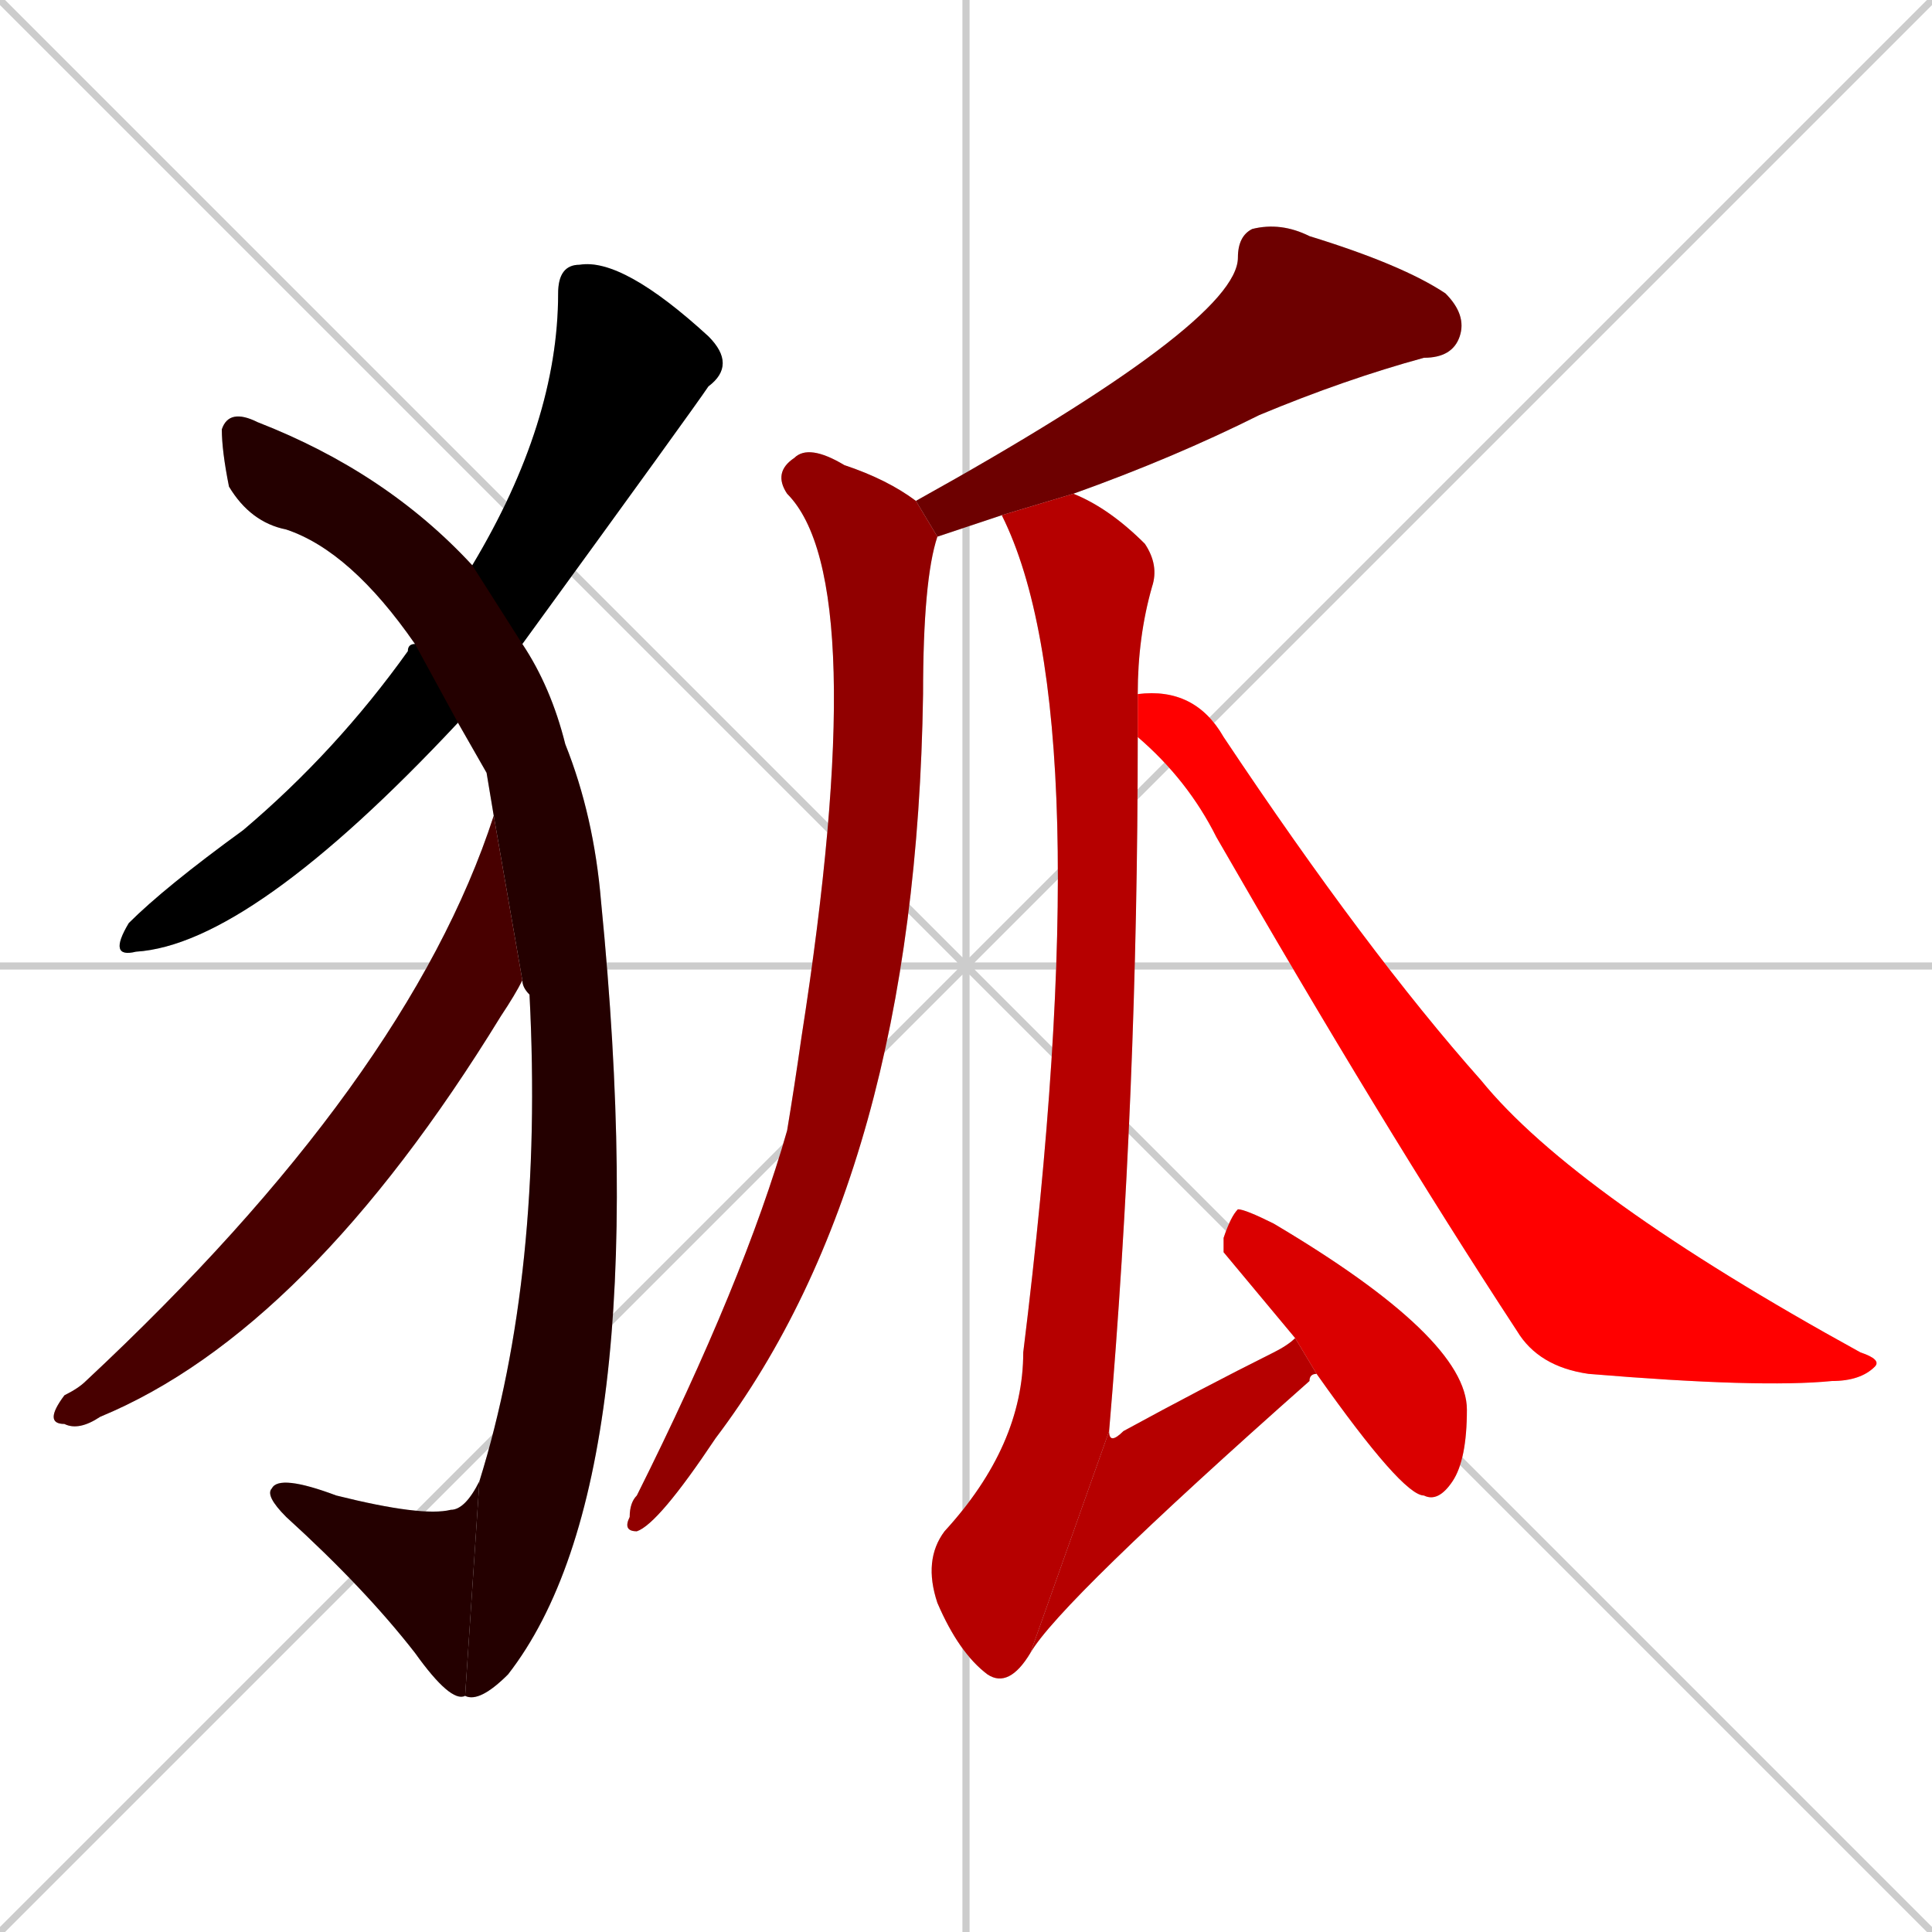 <svg xmlns="http://www.w3.org/2000/svg" xmlns:xlink="http://www.w3.org/1999/xlink" width="270" height="270"><path d="M 0 0 L 270 270 M 270 0 L 0 270 M 135 0 L 135 270 M 0 135 L 270 135" stroke="#CCCCCC" /><path d="M 64 101 Q 35 132 19 133 Q 15 134 18 129 Q 23 124 34 116 Q 47 105 57 91 Q 57 90 58 90 L 66 79 Q 78 59 78 41 Q 78 37 81 37 Q 87 36 99 47 Q 103 51 99 54 Q 97 57 73 90" fill="#CCCCCC"/><path d="M 68 108 L 64 101 L 58 90 Q 49 77 40 74 Q 35 73 32 68 Q 31 63 31 60 Q 32 57 36 59 Q 54 66 66 79 L 73 90 Q 77 96 79 104 Q 83 114 84 126 Q 92 207 71 234 Q 67 238 65 237 L 67 207 Q 76 178 74 139 Q 73 138 73 137 L 69 114" fill="#CCCCCC"/><path d="M 65 237 Q 63 238 58 231 Q 51 222 40 212 Q 37 209 38 208 Q 39 206 47 209 Q 59 212 63 211 Q 65 211 67 207" fill="#CCCCCC"/><path d="M 73 137 Q 72 139 70 142 Q 43 186 14 198 Q 11 200 9 199 Q 6 199 9 195 Q 11 194 12 193 Q 57 151 69 114" fill="#CCCCCC"/><path d="M 140 72 Q 134 74 131 75 L 128 70 Q 173 45 173 36 Q 173 33 175 32 Q 179 31 183 33 Q 196 37 202 41 Q 205 44 204 47 Q 203 50 199 50 Q 188 53 176 58 Q 164 64 150 69" fill="#CCCCCC"/><path d="M 131 75 Q 129 81 129 97 Q 128 164 100 201 Q 92 213 89 214 Q 87 214 88 212 Q 88 210 89 209 Q 104 179 110 158 Q 111 152 112 145 Q 122 81 110 69 Q 108 66 111 64 Q 113 62 118 65 Q 124 67 128 70" fill="#CCCCCC"/><path d="M 144 231 Q 141 236 138 234 Q 134 231 131 224 Q 129 218 132 214 Q 143 202 143 189 Q 154 100 140 72 L 150 69 Q 155 71 160 76 Q 162 79 161 82 Q 159 89 159 97 L 159 103 Q 159 153 155 200" fill="#CCCCCC"/><path d="M 184 192 Q 183 192 183 193 Q 148 224 144 231 L 155 200 Q 155 202 157 200 Q 168 194 178 189 Q 180 188 181 187" fill="#CCCCCC"/><path d="M 171 175 L 171 173 Q 172 170 173 169 Q 174 169 178 171 Q 205 187 205 197 Q 205 204 203 207 Q 201 210 199 209 Q 196 209 184 192 L 181 187" fill="#CCCCCC"/><path d="M 159 97 Q 167 96 171 103 Q 191 133 207 151 Q 220 167 260 189 Q 263 190 262 191 Q 260 193 256 193 Q 246 194 222 192 Q 215 191 212 186 Q 193 157 170 117 Q 166 109 159 103" fill="#CCCCCC"/><path d="M 64 101 Q 35 132 19 133 Q 15 134 18 129 Q 23 124 34 116 Q 47 105 57 91 Q 57 90 58 90 L 66 79 Q 78 59 78 41 Q 78 37 81 37 Q 87 36 99 47 Q 103 51 99 54 Q 97 57 73 90" fill="#000000" /><path d="M 68 108 L 64 101 L 58 90 Q 49 77 40 74 Q 35 73 32 68 Q 31 63 31 60 Q 32 57 36 59 Q 54 66 66 79 L 73 90 Q 77 96 79 104 Q 83 114 84 126 Q 92 207 71 234 Q 67 238 65 237 L 67 207 Q 76 178 74 139 Q 73 138 73 137 L 69 114" fill="#240000" /><path d="M 65 237 Q 63 238 58 231 Q 51 222 40 212 Q 37 209 38 208 Q 39 206 47 209 Q 59 212 63 211 Q 65 211 67 207" fill="#240000" /><path d="M 73 137 Q 72 139 70 142 Q 43 186 14 198 Q 11 200 9 199 Q 6 199 9 195 Q 11 194 12 193 Q 57 151 69 114" fill="#480000" /><path d="M 140 72 Q 134 74 131 75 L 128 70 Q 173 45 173 36 Q 173 33 175 32 Q 179 31 183 33 Q 196 37 202 41 Q 205 44 204 47 Q 203 50 199 50 Q 188 53 176 58 Q 164 64 150 69" fill="#6d0000" /><path d="M 131 75 Q 129 81 129 97 Q 128 164 100 201 Q 92 213 89 214 Q 87 214 88 212 Q 88 210 89 209 Q 104 179 110 158 Q 111 152 112 145 Q 122 81 110 69 Q 108 66 111 64 Q 113 62 118 65 Q 124 67 128 70" fill="#910000" /><path d="M 144 231 Q 141 236 138 234 Q 134 231 131 224 Q 129 218 132 214 Q 143 202 143 189 Q 154 100 140 72 L 150 69 Q 155 71 160 76 Q 162 79 161 82 Q 159 89 159 97 L 159 103 Q 159 153 155 200" fill="#b60000" /><path d="M 184 192 Q 183 192 183 193 Q 148 224 144 231 L 155 200 Q 155 202 157 200 Q 168 194 178 189 Q 180 188 181 187" fill="#b60000" /><path d="M 171 175 L 171 173 Q 172 170 173 169 Q 174 169 178 171 Q 205 187 205 197 Q 205 204 203 207 Q 201 210 199 209 Q 196 209 184 192 L 181 187" fill="#da0000" /><path d="M 159 97 Q 167 96 171 103 Q 191 133 207 151 Q 220 167 260 189 Q 263 190 262 191 Q 260 193 256 193 Q 246 194 222 192 Q 215 191 212 186 Q 193 157 170 117 Q 166 109 159 103" fill="#ff0000" /></svg>